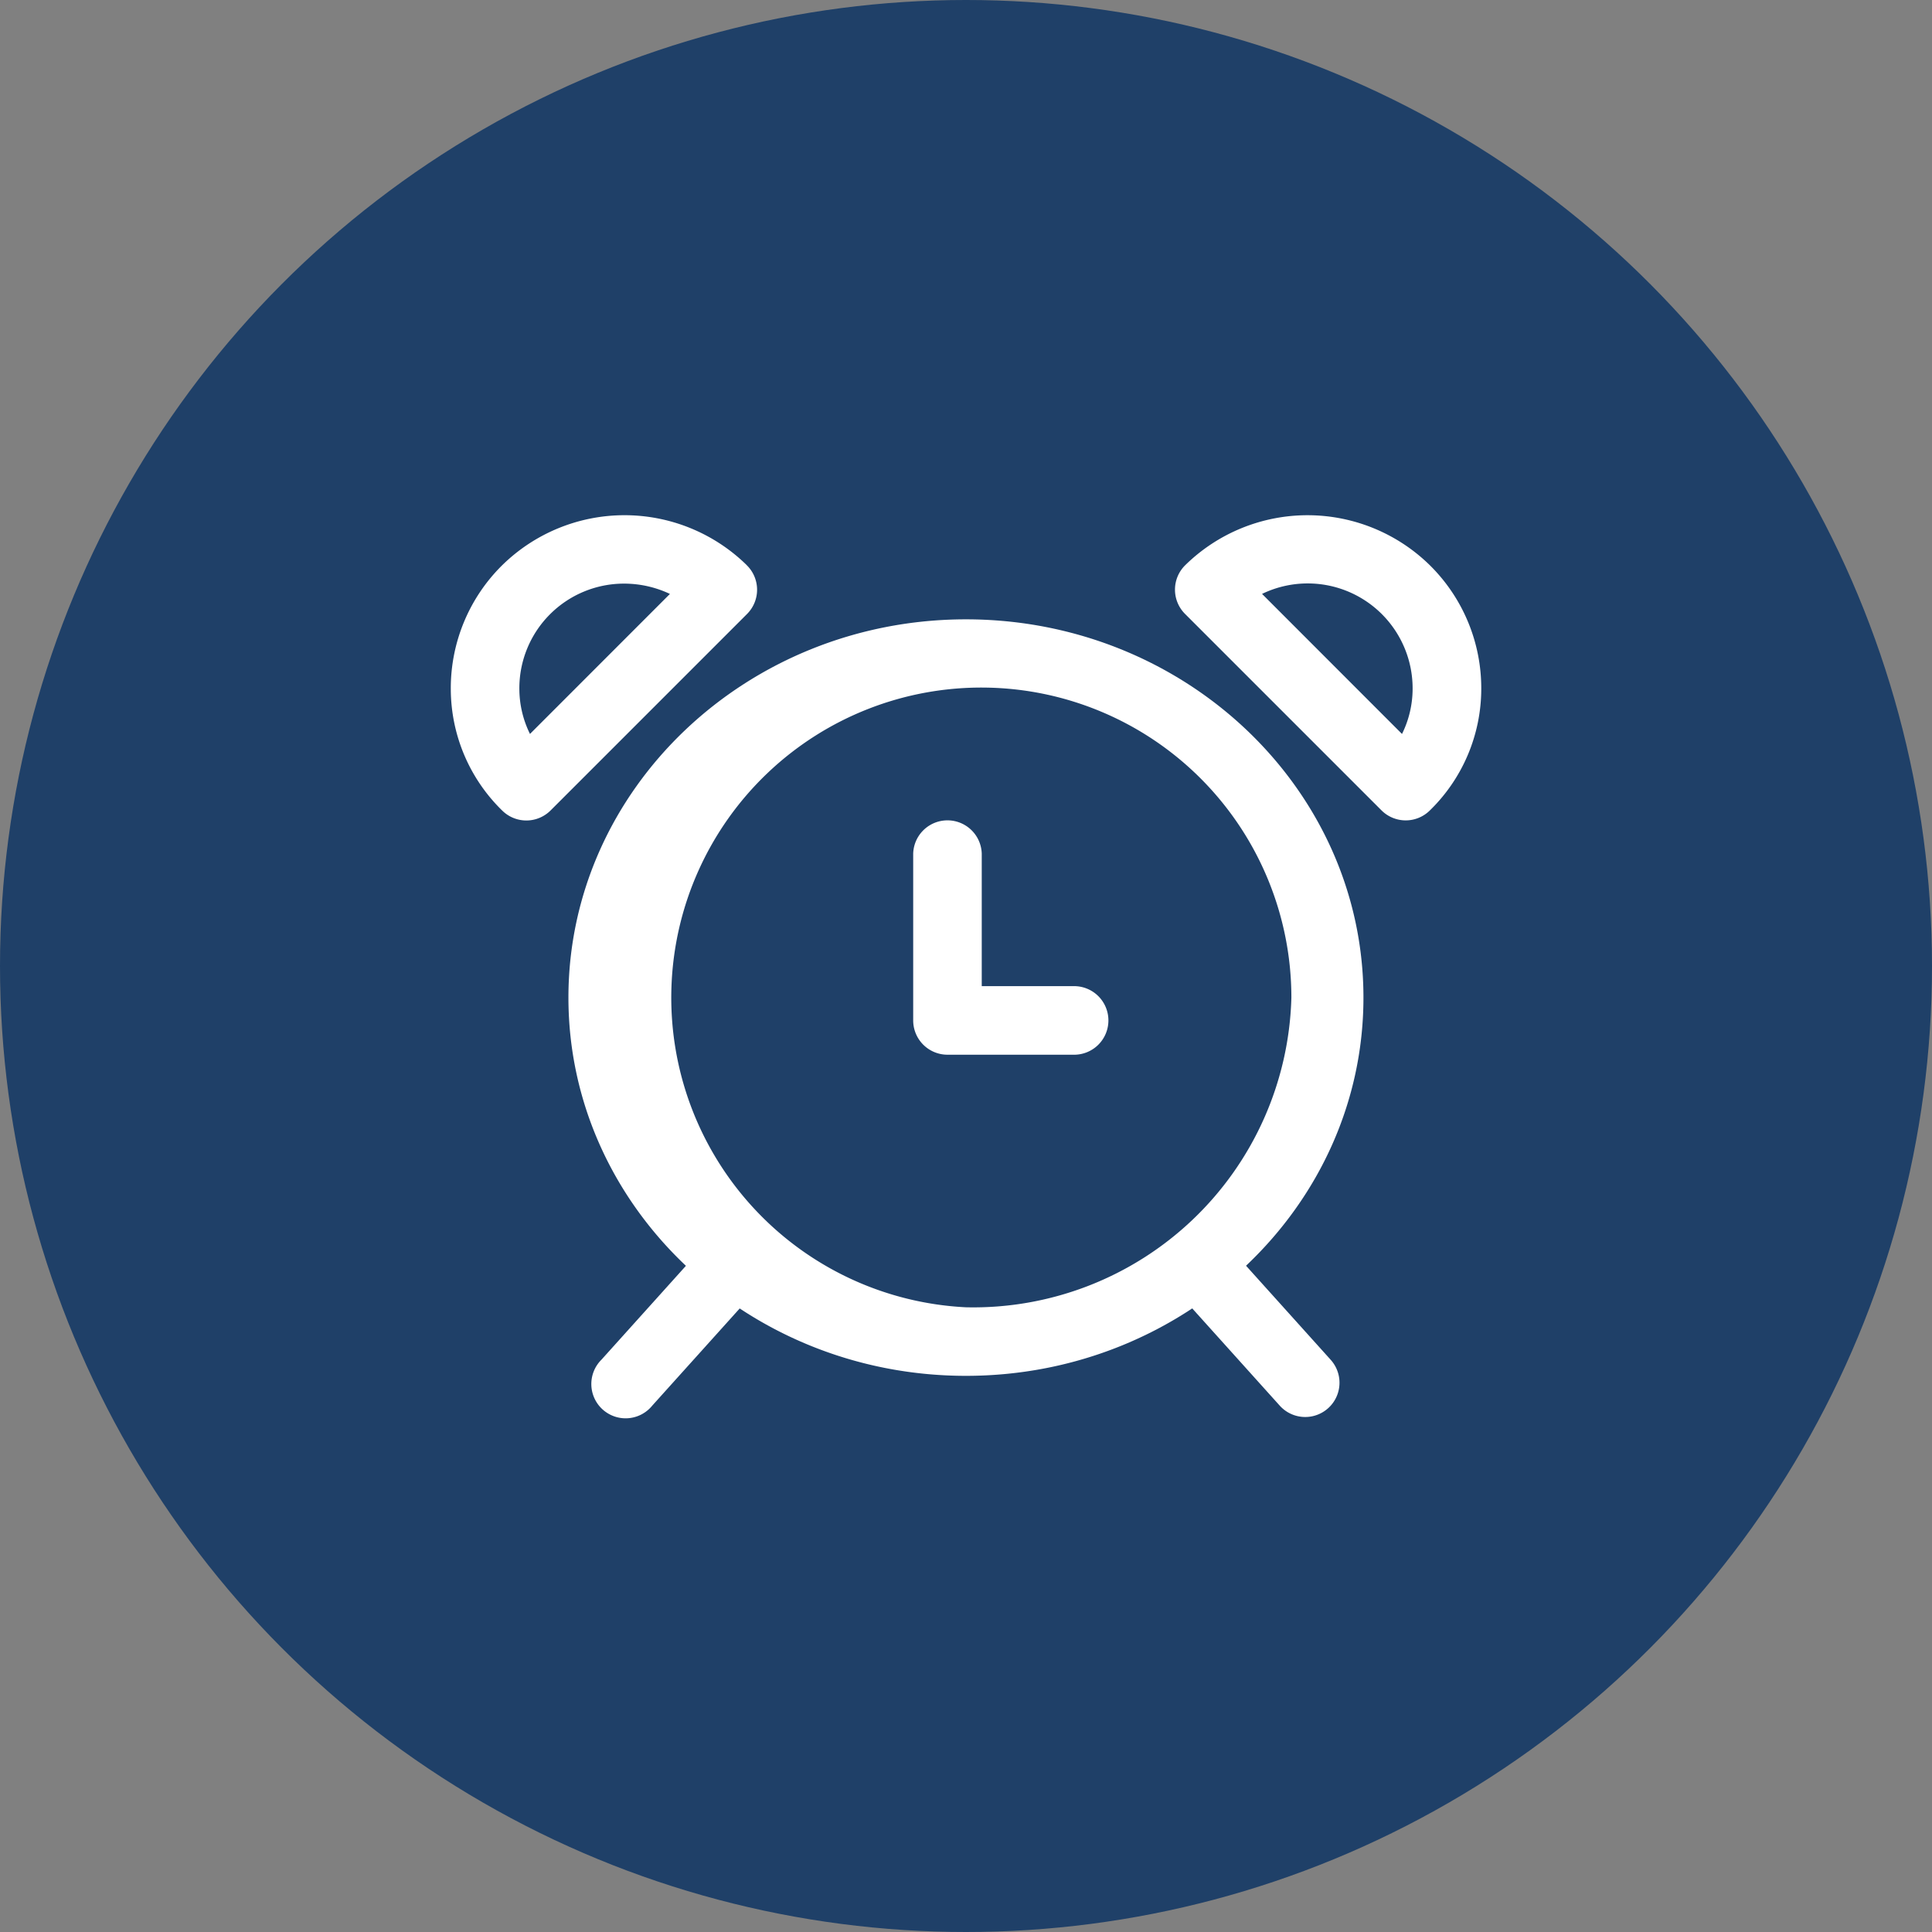 <svg xmlns="http://www.w3.org/2000/svg" width="60" height="60" viewBox="0 0 60 60">
  <rect x="0" y="0" width="60" height="60" fill="#808080" stroke="none"/>
  <g id="Group_186" data-name="Group 186" transform="translate(-109 -398)">
    <circle id="Ellipse_74" data-name="Ellipse 74" cx="30" cy="30" r="30" transform="translate(109 398)" fill="#1f4068"/>
    <g id="alarm-clock" transform="translate(123 390.744)">
      <g id="Group_91" data-name="Group 91" transform="translate(3.655 26.49)">
        <g id="Group_90" data-name="Group 90" transform="translate(0 0)">
          <path id="Path_61" data-name="Path 61" d="M73.1,77.017c-6.807,0-12.345,5.27-12.345,11.747s5.538,11.747,12.345,11.747,12.345-5.27,12.345-11.747S79.908,77.017,73.1,77.017Zm0,21.365a9.629,9.629,0,1,1,10.107-9.618A9.883,9.883,0,0,1,73.1,98.382Z" transform="translate(-60.757 -77.017)" fill="#fff"/>
        </g>
      </g>
      <g id="Group_93" data-name="Group 93" transform="translate(14.36 32.701)">
        <g id="Group_92" data-name="Group 92">
          <path id="Path_62" data-name="Path 62" d="M232.656,185.424h-2.839v-4.117a1.065,1.065,0,0,0-2.129,0v5.181a1.065,1.065,0,0,0,1.065,1.065h3.9a1.065,1.065,0,1,0,0-2.129Z" transform="translate(-227.688 -180.243)" fill="#fff"/>
        </g>
      </g>
      <g id="Group_95" data-name="Group 95" transform="translate(4.4 45.583)">
        <g id="Group_94" data-name="Group 94" transform="translate(0 0)">
          <path id="Path_63" data-name="Path 63" d="M78.114,394.641a1.065,1.065,0,0,0-1.5.079l-3.194,3.549A1.065,1.065,0,1,0,75,399.693l3.194-3.549A1.064,1.064,0,0,0,78.114,394.641Z" transform="translate(-73.143 -394.368)" fill="#fff"/>
        </g>
      </g>
      <g id="Group_97" data-name="Group 97" transform="translate(22.276 45.584)">
        <g id="Group_96" data-name="Group 96" transform="translate(0 0)">
          <path id="Path_64" data-name="Path 64" d="M355.439,398.273l-3.194-3.549a1.064,1.064,0,0,0-1.582,1.424l3.194,3.549a1.064,1.064,0,0,0,1.582-1.424Z" transform="translate(-350.389 -394.371)" fill="#fff"/>
        </g>
      </g>
      <g id="Group_99" data-name="Group 99" transform="translate(0 23.256)">
        <g id="Group_98" data-name="Group 98" transform="translate(0 0)">
          <path id="Path_65" data-name="Path 65" d="M9.191,24.811a5.421,5.421,0,0,0-7.6.008A5.364,5.364,0,0,0,0,28.665a5.283,5.283,0,0,0,1.6,3.771,1.065,1.065,0,0,0,1.5-.008l6.1-6.1a1.065,1.065,0,0,0-.008-1.514ZM2.459,30.053a3.173,3.173,0,0,1-.33-1.4,3.25,3.25,0,0,1,3.251-3.268,3.325,3.325,0,0,1,1.425.32Z" transform="translate(0 -23.26)" fill="#fff"/>
        </g>
      </g>
      <g id="Group_101" data-name="Group 101" transform="translate(22.489 23.256)">
        <g id="Group_100" data-name="Group 100" transform="translate(0 0)">
          <path id="Path_66" data-name="Path 66" d="M361.839,24.815a5.422,5.422,0,0,0-7.6-.008,1.065,1.065,0,0,0-.008,1.514l6.1,6.1a1.064,1.064,0,0,0,1.5.007,5.278,5.278,0,0,0,1.6-3.771A5.367,5.367,0,0,0,361.839,24.815Zm-.869,5.235L356.623,25.7a3.258,3.258,0,0,1,4.676,2.948A3.174,3.174,0,0,1,360.97,30.049Z" transform="translate(-353.918 -23.256)" fill="#fff"/>
        </g>
      </g>
    </g>
  </g>
</svg>
